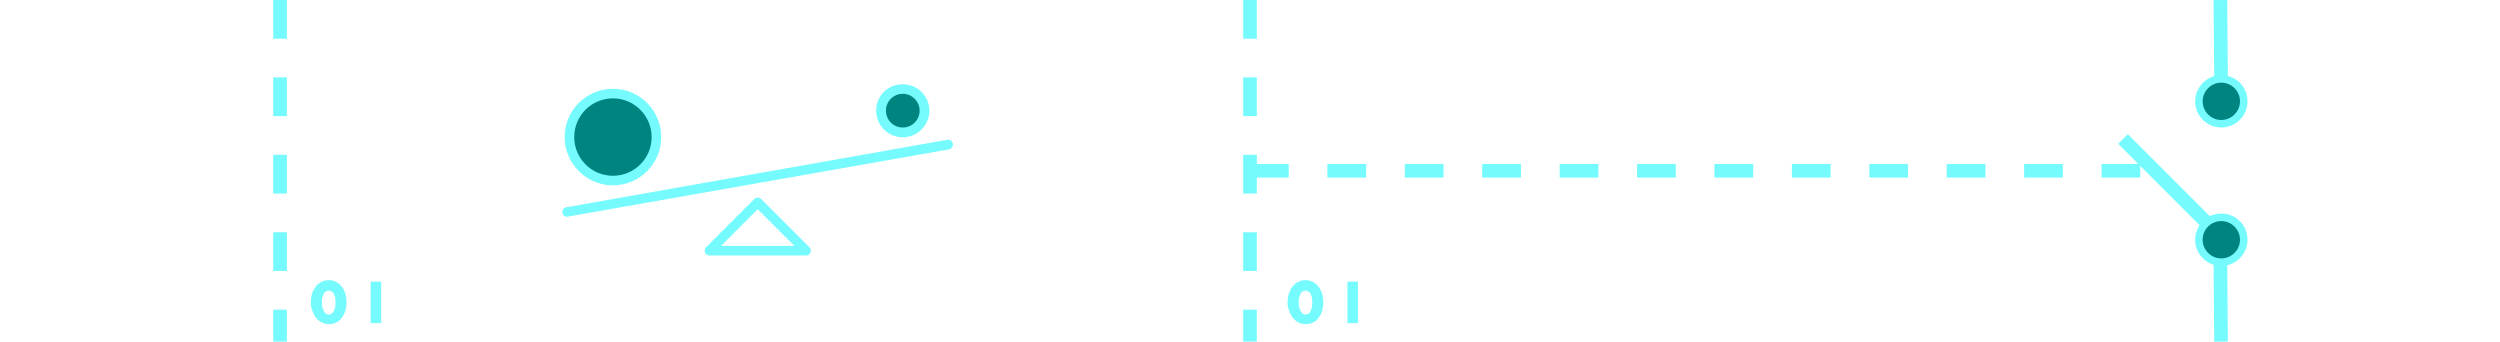 <?xml version="1.0" encoding="utf-8"?>
<!-- Generator: Adobe Illustrator 24.0.0, SVG Export Plug-In . SVG Version: 6.00 Build 0)  -->
<svg version="1.1" id="Layer_1" xmlns="http://www.w3.org/2000/svg" xmlns:xlink="http://www.w3.org/1999/xlink" x="0px" y="0px"
	 viewBox="0 0 1098 150" style="enable-background:new 0 0 1098 150;" xml:space="preserve">
<style type="text/css">
	.st0{fill:#75FBFD;}
	.st1{fill:#008480;}
</style>
<title>label</title>
<path class="st0" d="M126,150h-6v-14h6V150z M126,119h-6v-17h6V119z M126,85h-6V68h6V85z M126,51h-6V34h6V51z M126,17h-6V0h6V17z"/>
<path class="st0" d="M552,150h-6v-14h6V150z M552,119h-6v-17h6V119z M552,85h-6V68h6V85z M552,51h-6V34h6V51z M552,17h-6V0h6V17z"/>
<path class="st0" d="M136.5,132.8c0-1.4,0.2-2.7,0.6-4c0.4-1.1,0.9-2.1,1.6-3c2.4-3,6.7-3.7,9.9-1.4c0.5,0.4,1,0.9,1.4,1.4
	c0.7,0.9,1.3,1.9,1.6,3c0.8,2.6,0.8,5.3,0,7.9c-0.3,1.1-0.9,2.1-1.6,3c-0.6,0.9-1.5,1.6-2.4,2c-3,1.4-6.6,0.6-8.7-2
	c-0.7-0.9-1.3-1.9-1.6-3C136.7,135.5,136.5,134.1,136.5,132.8z M141.4,132.8c0,0.7,0,1.5,0.2,2.2c0.2,0.6,0.4,1.1,0.6,1.6
	c0.3,0.5,0.6,0.9,1,1.2c0.4,0.2,0.8,0.4,1.2,0.4s0.8-0.2,1.2-0.4c0.5-0.3,0.8-0.7,1-1.2c0.2-0.6,0.4-1.1,0.6-1.6
	c0.2-1.5,0.2-3,0-4.4c-0.2-0.5-0.4-1.1-0.6-1.6c-0.2-0.4-0.6-0.8-1-1s-0.8-0.4-1.2-0.4s-0.8,0.2-1.2,0.4c-0.4,0.2-0.8,0.6-1,1
	c-0.2,0.5-0.4,1.1-0.6,1.6C141.4,131.3,141.4,132.1,141.4,132.8z"/>
<path class="st0" d="M167.4,123.7v18.2h-4.6v-18.2H167.4z"/>
<path class="st0" d="M565.5,132.8c0-1.4,0.2-2.7,0.6-4c0.4-1.1,0.9-2.1,1.6-3c2.4-3,6.7-3.7,9.9-1.4c0.5,0.4,1,0.9,1.4,1.4
	c0.7,0.9,1.3,1.9,1.6,3c0.8,2.6,0.8,5.3,0,7.9c-0.3,1.1-0.9,2.1-1.6,3c-0.6,0.9-1.5,1.6-2.4,2c-3,1.4-6.6,0.6-8.7-2
	c-0.7-0.9-1.3-1.9-1.6-3C565.7,135.5,565.5,134.1,565.5,132.8z M570.4,132.8c0,0.7,0,1.5,0.2,2.2c0.2,0.6,0.4,1.1,0.6,1.6
	c0.3,0.5,0.6,0.9,1,1.2c0.4,0.2,0.8,0.4,1.2,0.4s0.8-0.2,1.2-0.4c0.5-0.3,0.8-0.7,1-1.2c0.2-0.6,0.4-1.1,0.6-1.6
	c0.2-1.5,0.2-3,0-4.4c-0.2-0.5-0.4-1.1-0.6-1.6c-0.2-0.4-0.6-0.8-1-1s-0.8-0.4-1.2-0.4s-0.8,0.2-1.2,0.4c-0.4,0.2-0.8,0.6-1,1
	c-0.2,0.5-0.4,1.1-0.6,1.6C570.4,131.3,570.4,132.1,570.4,132.8L570.4,132.8z"/>
<path class="st0" d="M596.4,123.7v18.2h-4.6v-18.2H596.4z"/>
<path class="st0" d="M354,112.2h-42.4c-1.2,0-2.1-1-2.1-2.1c0-0.6,0.2-1.1,0.6-1.5l21.2-21.2c0.8-0.8,2.2-0.8,3,0l0,0l0,0l21.2,21.2
	c0.8,0.8,0.8,2.2,0,3l0,0C355.1,112,354.6,112.2,354,112.2z M316.7,108h32.2l-16.1-16.1L316.7,108z"/>
<path class="st0" d="M249.2,95.2c-1.2,0.1-2.2-0.8-2.2-2c-0.1-1.1,0.8-2.1,1.9-2.2L416,61.4c1.1-0.2,2.2,0.5,2.5,1.7l0,0l0,0
	c0.2,1.2-0.6,2.3-1.7,2.5l0,0L249.6,95.1C249.5,95.1,249.4,95.2,249.2,95.2z"/>
<g>
	<circle class="st1" cx="269.2" cy="60.2" r="19.1"/>
	<path class="st0" d="M269.2,81.4c-11.7,0-21.2-9.5-21.2-21.2S257.5,39,269.2,39s21.2,9.5,21.2,21.2l0,0
		C290.4,71.9,280.9,81.4,269.2,81.4z M269.2,43.2c-9.4,0-17,7.6-17,17s7.6,17,17,17s17-7.6,17-17S278.5,43.2,269.2,43.2L269.2,43.2z
		"/>
</g>
<g>
	<circle class="st1" cx="396.5" cy="48.7" r="9.5"/>
	<path class="st0" d="M396.5,60.3c-6.4,0-11.7-5.2-11.7-11.7S390,37,396.5,37s11.7,5.2,11.7,11.7C408.1,55.1,402.9,60.3,396.5,60.3z
		 M396.5,41.2c-4.1,0-7.4,3.3-7.4,7.4s3.3,7.4,7.4,7.4s7.4-3.3,7.4-7.4l0,0C403.9,44.6,400.6,41.2,396.5,41.2z"/>
</g>
<path class="st0" d="M940,78h-17v-6h17V78z M906,78h-17v-6h17V78z M872,78h-17v-6h17V78z M838,78h-17v-6h17V78z M804,78h-17v-6h17
	V78z M770,78h-17v-6h17V78z M736,78h-17v-6h17V78z M702,78h-17v-6h17V78z M668,78h-17v-6h17V78z M634,78h-17v-6h17V78z M600,78h-17
	v-6h17V78z M566,78h-17v-6h17V78z"/>
<g>
	<g>
		<circle class="st1" cx="975.6" cy="44.5" r="9.9"/>
		<path class="st0" d="M987.1,44.5c0,6.4-5.2,11.5-11.5,11.5c-6.4,0-11.5-5.2-11.5-11.5S969.3,33,975.6,33l0,0
			C982,33,987.1,38.1,987.1,44.5z M967.4,44.5c0,4.5,3.7,8.2,8.2,8.2s8.2-3.7,8.2-8.2s-3.7-8.2-8.2-8.2
			C971.1,36.3,967.4,40,967.4,44.5z"/>
	</g>
	<g>
		<circle class="st1" cx="975.6" cy="105.3" r="9.9"/>
		<path class="st0" d="M987.1,105.3c0,6.4-5.2,11.5-11.5,11.5c-6.4,0-11.5-5.2-11.5-11.5s5.2-11.5,11.5-11.5l0,0
			C982,93.8,987.1,98.9,987.1,105.3z M967.4,105.3c0,4.5,3.7,8.2,8.2,8.2s8.2-3.7,8.2-8.2s-3.7-8.2-8.2-8.2
			C971.1,97.1,967.4,100.7,967.4,105.3z"/>
	</g>
</g>
<rect x="972.3" y="114" transform="matrix(1 -8.327619e-03 8.327619e-03 1 -1.065 8.127)" class="st0" width="6" height="36"/>
<rect x="972.3" y="0" transform="matrix(1 -8.817442e-03 8.817442e-03 1 -0.112 8.601)" class="st0" width="6" height="34"/>
<rect x="948.1" y="53.3" transform="matrix(0.707 -0.707 0.707 0.707 222.306 695.793)" class="st0" width="6" height="52.5"/>
</svg>
